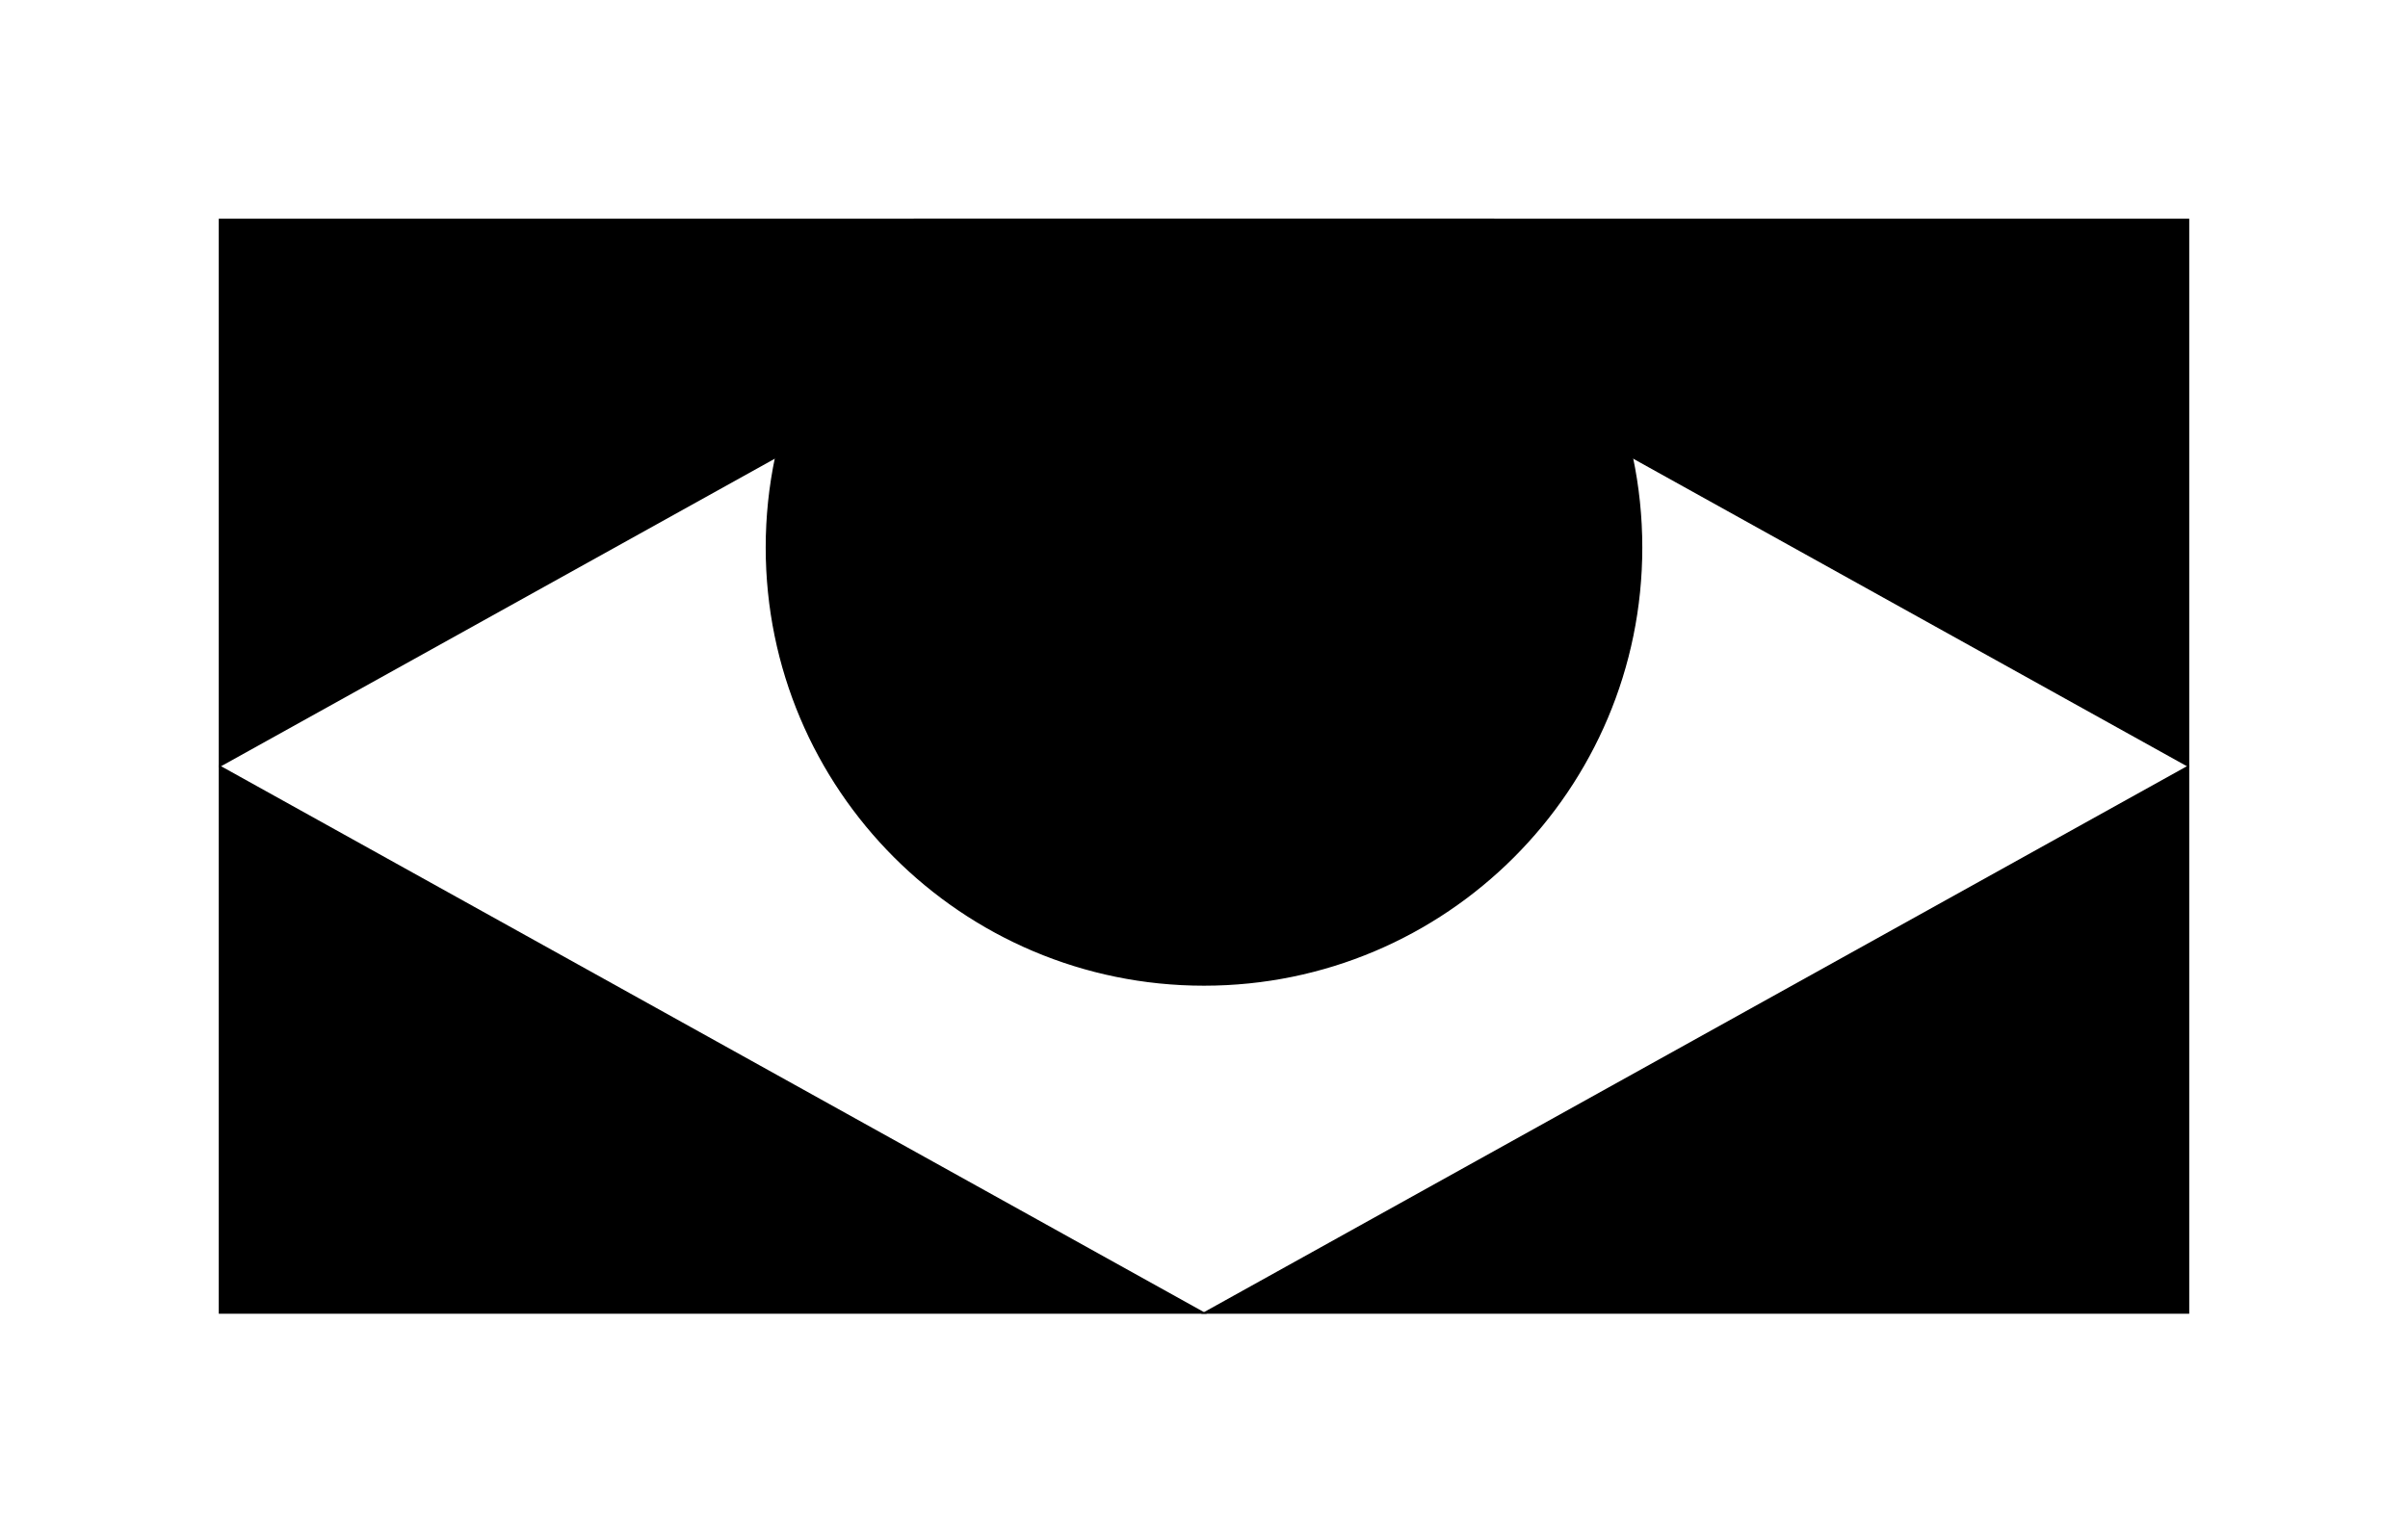 <?xml version="1.0" encoding="UTF-8"?><svg id="Layer_2" xmlns="http://www.w3.org/2000/svg" viewBox="0 0 1585 1009"><defs><style>.cls-1{stroke:#000;stroke-miterlimit:10;}</style></defs><polygon class="cls-1" points="792.5 144.5 510.64 301.09 144.5 504.5 144.5 144.5 792.5 144.5"/><polygon class="cls-1" points="1440.5 144.5 1440.5 504.5 1074.36 301.09 792.5 144.5 1440.5 144.5"/><polygon class="cls-1" points="792.5 864.5 1440.5 864.5 1440.5 504.5 792.5 864.5"/><polygon class="cls-1" points="144.5 504.5 144.5 864.5 792.5 864.5 144.5 504.5"/><path class="cls-1" d="m1080.5,360.5c0,159.06-128.94,288-288,288s-288-128.94-288-288c0-20.37,2.11-40.24,6.14-59.41,12.96-61.8,45.73-116.32,91.36-156.59h381c45.63,40.27,78.4,94.79,91.36,156.59,4.03,19.17,6.14,39.04,6.14,59.41Z"/></svg>